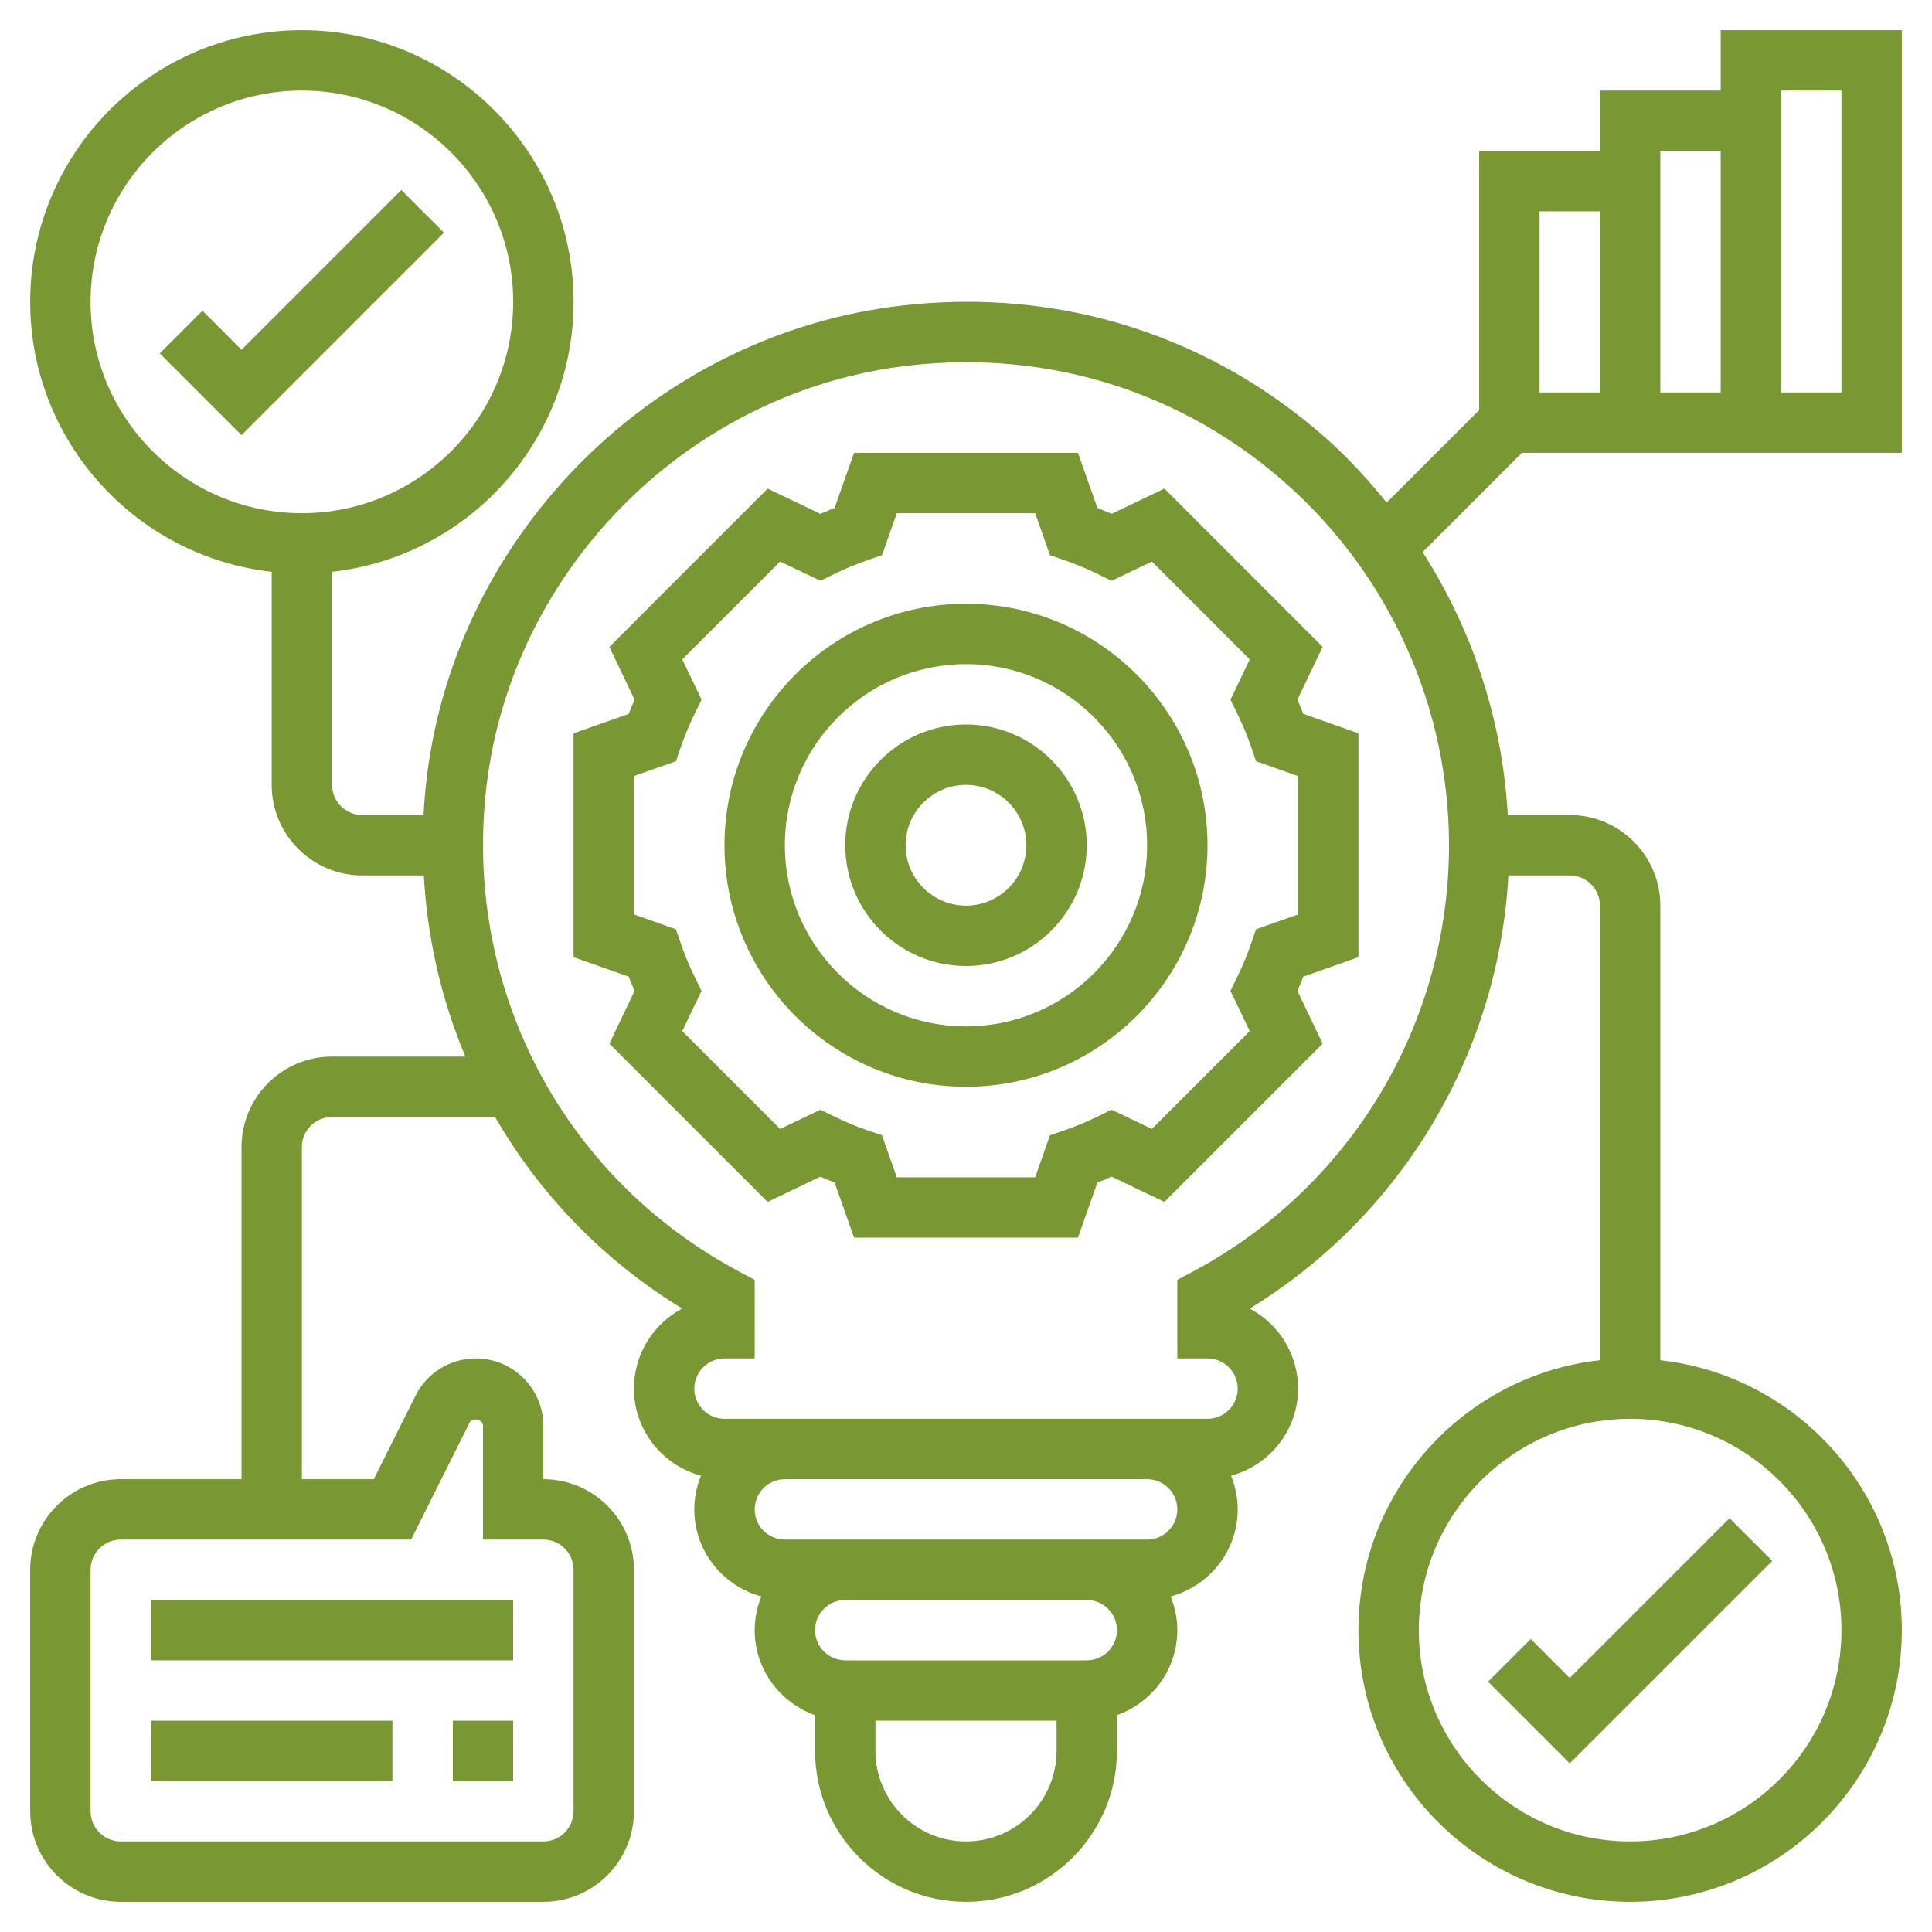 <?xml version="1.0"?>
<svg xmlns="http://www.w3.org/2000/svg" id="Layer_5" enable-background="new 0 0 64 64" height="512px" viewBox="0 0 64 64" width="512px" class=""><g><g><path d="m50.707 54.293-1.414 1.414 2.707 2.707 6.707-6.707-1.414-1.414-5.293 5.293z" data-original="#000000" class="active-path" data-old_color="#000000" fill="#799733"/><path d="m13.293 6.293-5.293 5.293-1.293-1.293-1.414 1.414 2.707 2.707 6.707-6.707z" data-original="#000000" class="active-path" data-old_color="#000000" fill="#799733"/><path d="m32 20c-4.411 0-8 3.589-8 8s3.589 8 8 8 8-3.589 8-8-3.589-8-8-8zm0 14c-3.309 0-6-2.691-6-6s2.691-6 6-6 6 2.691 6 6-2.691 6-6 6z" data-original="#000000" class="active-path" data-old_color="#000000" fill="#799733"/><path d="m32 24c-2.206 0-4 1.794-4 4s1.794 4 4 4 4-1.794 4-4-1.794-4-4-4zm0 6c-1.103 0-2-.897-2-2s.897-2 2-2 2 .897 2 2-.897 2-2 2z" data-original="#000000" class="active-path" data-old_color="#000000" fill="#799733"/><path d="m42.978 23.177.836-1.748-5.242-5.244-1.749.836c-.155-.069-.313-.134-.471-.196l-.644-1.825h-7.416l-.644 1.826c-.158.062-.315.127-.471.196l-1.749-.836-5.242 5.244.836 1.748c-.069.157-.135.314-.196.471l-1.826.643v7.415l1.826.645c.062.157.127.314.196.471l-.836 1.749 5.242 5.242 1.749-.836c.156.069.313.135.471.196l.644 1.826h7.416l.644-1.826c.157-.062.314-.127.471-.196l1.749.836 5.242-5.242-.836-1.749c.069-.157.135-.314.196-.471l1.826-.644v-7.415l-1.826-.645c-.062-.157-.127-.314-.196-.471zm.022 7.115-1.393.491-.156.458c-.13.38-.29.765-.477 1.146l-.214.435.639 1.334-3.242 3.242-1.335-.639-.436.214c-.378.186-.763.347-1.145.477l-.459.156-.49 1.394h-4.584l-.491-1.393-.459-.156c-.382-.13-.767-.291-1.145-.477l-.436-.214-1.335.639-3.242-3.242.639-1.334-.214-.435c-.187-.381-.347-.766-.477-1.146l-.156-.458-1.392-.492v-4.585l1.393-.491.156-.458c.13-.38.29-.765.477-1.146l.214-.435-.639-1.334 3.242-3.242 1.335.638.436-.214c.375-.185.761-.345 1.146-.477l.458-.157.49-1.391h4.584l.491 1.392.458.157c.385.132.771.292 1.146.477l.436.214 1.335-.638 3.242 3.242-.639 1.334.214.435c.187.381.347.766.477 1.146l.156.458 1.392.491z" data-original="#000000" class="active-path" data-old_color="#000000" fill="#799733"/><path d="m5 53h12v2h-12z" data-original="#000000" class="active-path" data-old_color="#000000" fill="#799733"/><path d="m15 57h2v2h-2z" data-original="#000000" class="active-path" data-old_color="#000000" fill="#799733"/><path d="m5 57h8v2h-8z" data-original="#000000" class="active-path" data-old_color="#000000" fill="#799733"/><path d="m50.414 15h1.586 11v-14h-6v2h-4v2h-4v8.586l-3.064 3.063c-.595-.731-1.23-1.434-1.941-2.07-3.867-3.459-8.857-5.05-14.065-4.463-8.155.912-14.797 7.482-15.791 15.623-.052.422-.086.842-.109 1.261h-2.03c-.552 0-1-.449-1-1v-7.059c4.493-.5 8-4.317 8-8.941 0-4.962-4.037-9-9-9s-9 4.038-9 9c0 4.624 3.507 8.442 8 8.941v7.059c0 1.654 1.346 3 3 3h2.04c.115 2.094.585 4.119 1.376 6h-4.416c-1.654 0-3 1.346-3 3v11h-4c-1.654 0-3 1.346-3 3v8c0 1.654 1.346 3 3 3h14c1.654 0 3-1.346 3-3v-8c0-1.654-1.346-3-3-3v-1.764c0-1.233-1.003-2.236-2.236-2.236-.852 0-1.617.474-2 1.236l-1.382 2.764h-2.382v-11c0-.552.448-1 1-1h5.4c1.471 2.551 3.576 4.744 6.198 6.348-.95.504-1.598 1.504-1.598 2.652 0 1.383.945 2.539 2.22 2.884-.139.346-.22.721-.22 1.116 0 1.383.945 2.539 2.22 2.884-.139.346-.22.721-.22 1.116 0 1.302.839 2.402 2 2.816v1.184c0 2.757 2.243 5 5 5s5-2.243 5-5v-1.184c1.161-.414 2-1.514 2-2.816 0-.395-.081-.77-.22-1.116 1.275-.346 2.22-1.501 2.22-2.884 0-.395-.081-.77-.22-1.116 1.275-.346 2.22-1.501 2.22-2.884 0-1.148-.648-2.148-1.6-2.652 5.047-3.093 8.241-8.445 8.567-14.348h2.033c.552 0 1 .449 1 1v15.059c-4.493.499-8 4.316-8 8.941 0 4.963 4.037 9 9 9s9-4.037 9-9c0-4.625-3.507-8.442-8-8.941v-15.059c0-1.654-1.346-3-3-3h-2.053c-.175-3.119-1.156-6.113-2.822-8.711zm8.586-12h2v10h-2zm-2 2v8h-2v-8zm-6 2h2v6h-1-1zm-48 3c0-3.86 3.141-7 7-7s7 3.14 7 7-3.141 7-7 7-7-3.14-7-7zm10.618 41 1.934-3.868c.1-.198.448-.115.448.104v3.764h2c.552 0 1 .448 1 1v8c0 .552-.448 1-1 1h-14c-.552 0-1-.448-1-1v-8c0-.552.448-1 1-1zm47.382 3c0 3.859-3.141 7-7 7s-7-3.141-7-7 3.141-7 7-7 7 3.141 7 7zm-29 7c-1.654 0-3-1.346-3-3v-1h6v1c0 1.654-1.346 3-3 3zm4-6h-8c-.552 0-1-.448-1-1s.448-1 1-1h8c.552 0 1 .448 1 1s-.448 1-1 1zm2-4h-2-8-2c-.552 0-1-.448-1-1s.448-1 1-1h12c.552 0 1 .448 1 1s-.448 1-1 1zm1.528-8.884-.528.282v2.602h1c.552 0 1 .448 1 1s-.448 1-1 1h-2-12-2c-.552 0-1-.448-1-1s.448-1 1-1h1v-2.602l-.528-.282c-5.885-3.146-9.161-9.479-8.349-16.135.884-7.231 6.784-13.067 14.029-13.877 4.636-.514 9.073.892 12.51 3.966 3.393 3.034 5.338 7.382 5.338 11.93 0 5.914-3.246 11.323-8.472 14.116z" data-original="#000000" class="active-path" data-old_color="#000000" fill="#799733"/></g></g> </svg>
